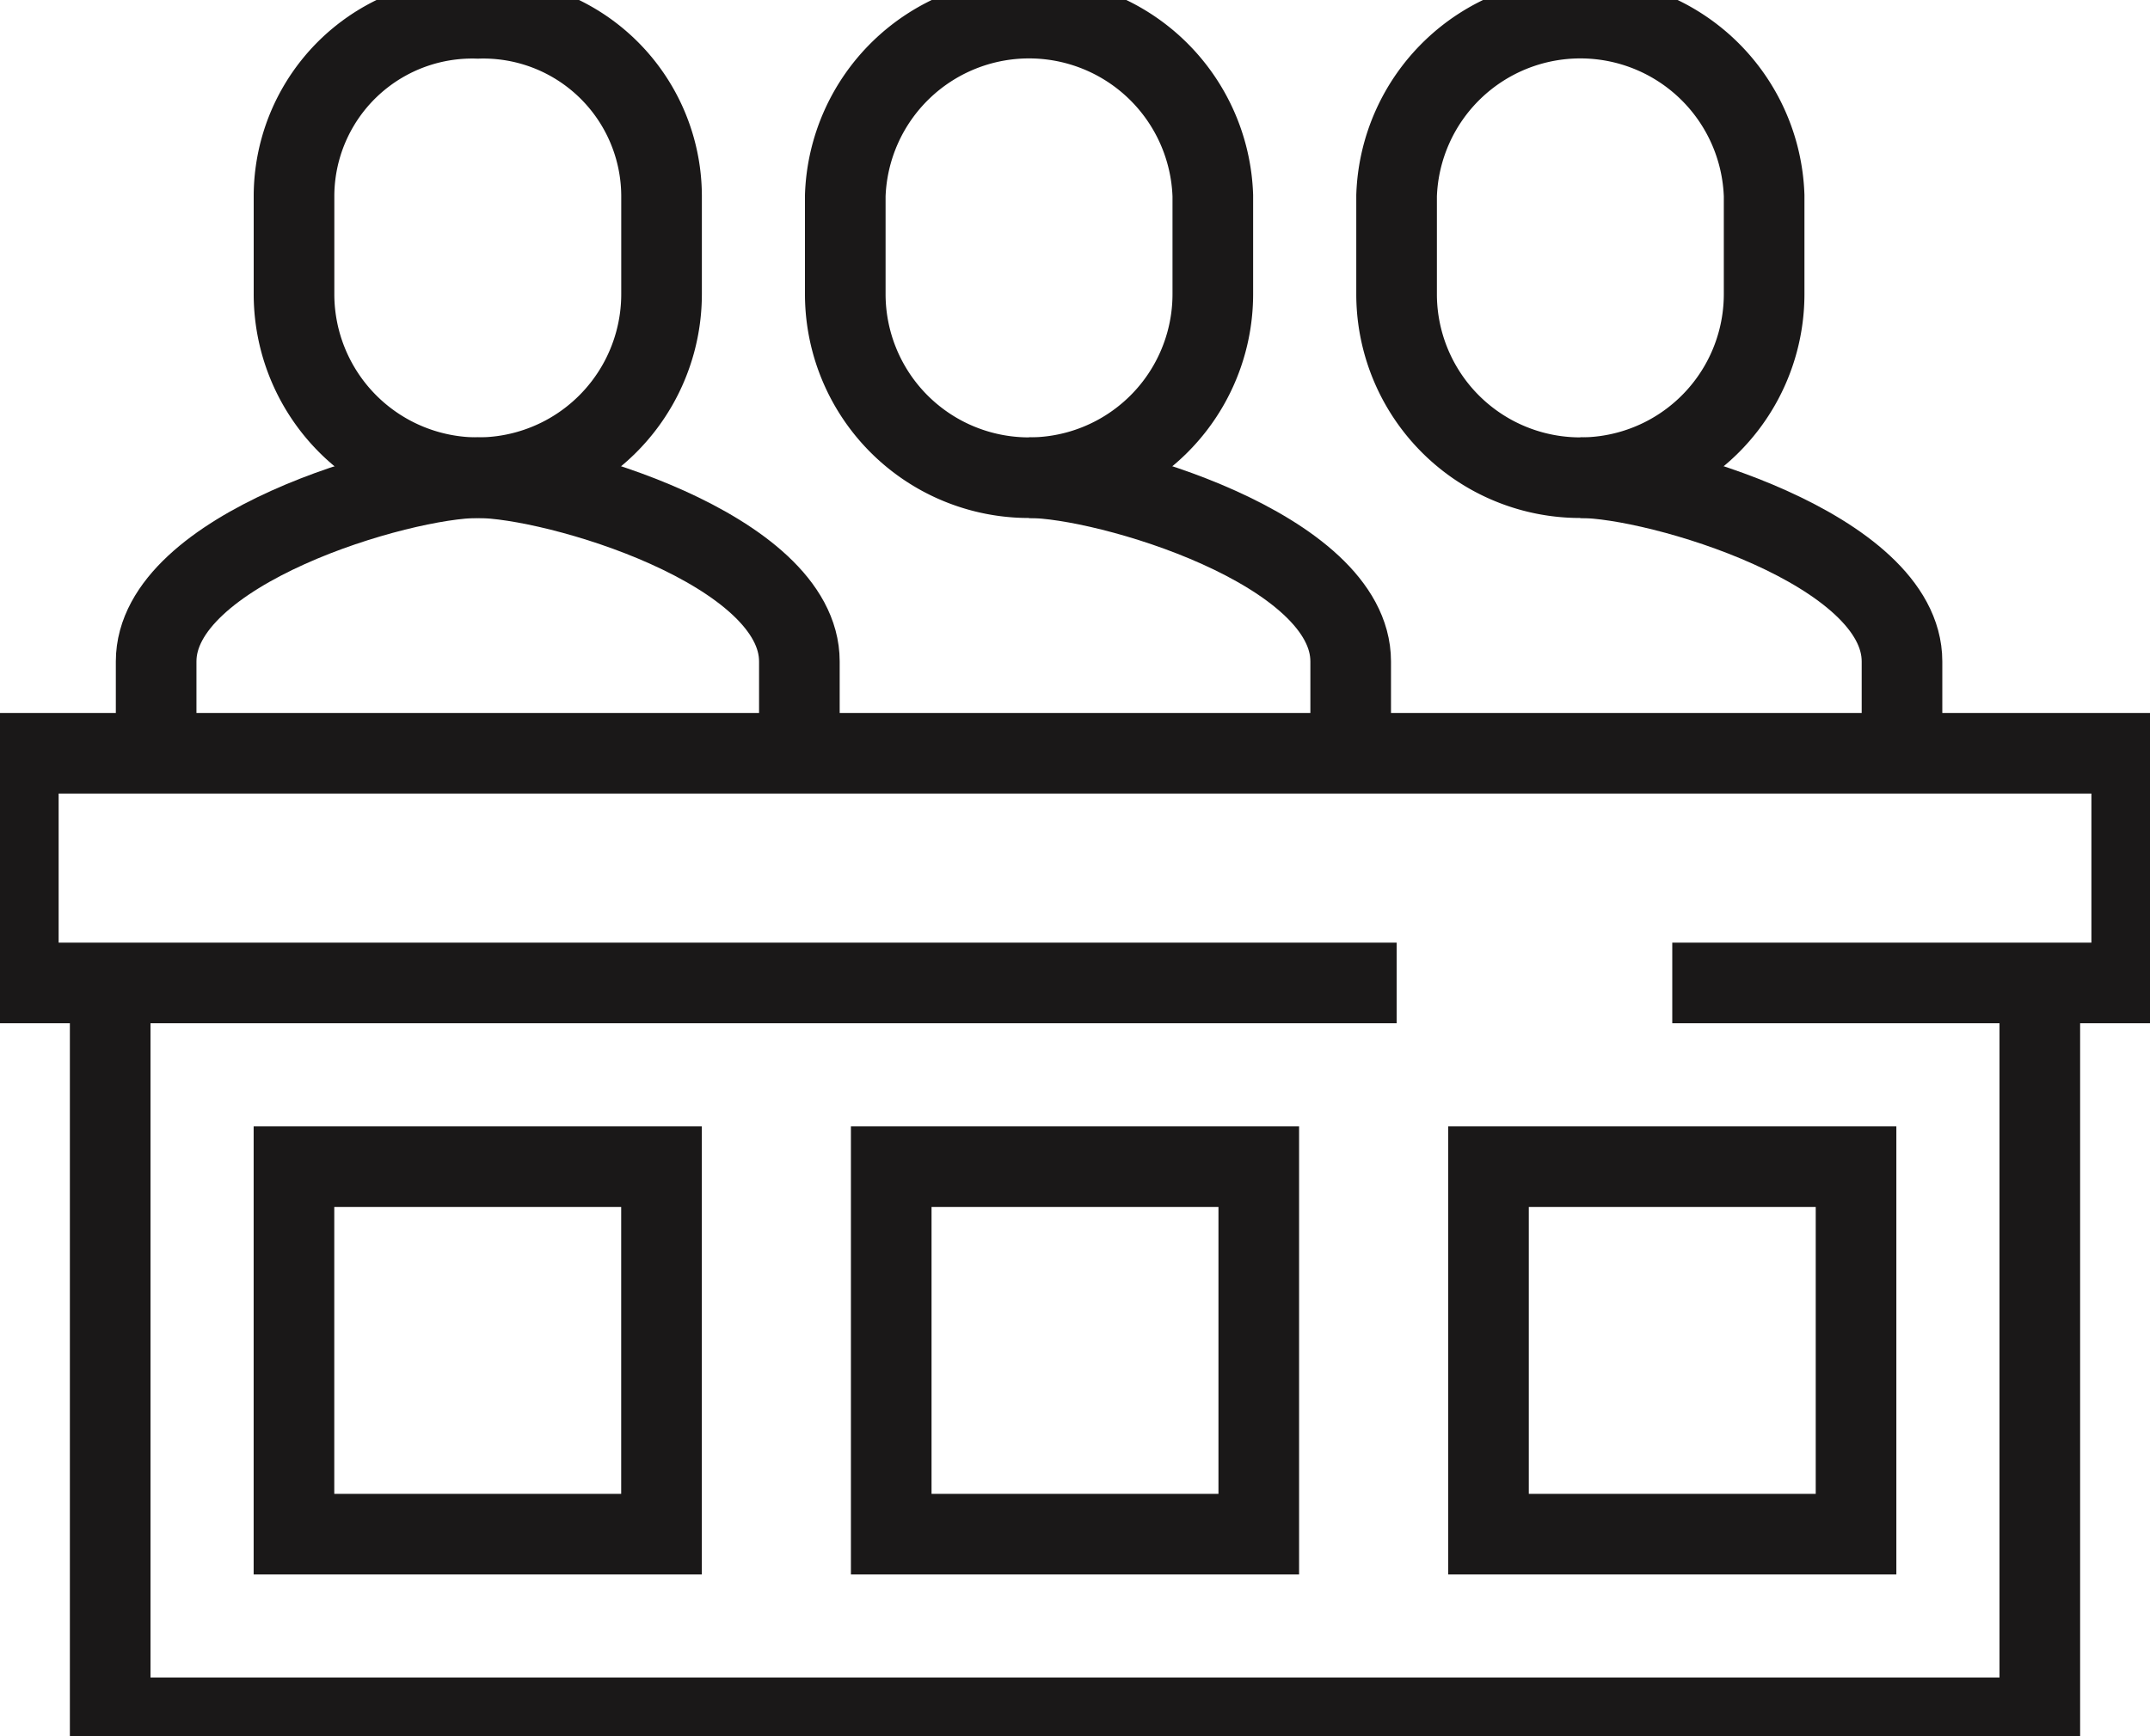 <svg xmlns="http://www.w3.org/2000/svg" xmlns:xlink="http://www.w3.org/1999/xlink" width="40" height="32.308" viewBox="0 0 40 32.308">
  <defs>
    <clipPath id="clip-path">
      <rect id="Rectangle_2335" data-name="Rectangle 2335" width="40" height="32.308" fill="none" stroke="#707070" stroke-width="1.5"/>
    </clipPath>
  </defs>
  <g id="Group_2395" data-name="Group 2395" transform="translate(0 0.001)">
    <g id="Group_1170" data-name="Group 1170" transform="translate(0 -0.001)" clip-path="url(#clip-path)">
      <path id="Path_1552" data-name="Path 1552" d="M16.229,18.169V16.46c0-2.093-4.552-3.419-5.983-3.419S4.262,14.367,4.262,16.46v1.709" transform="translate(-1.357 -4.152)" fill="none" stroke="#1a1818" stroke-width="1.5"/>
      <path id="Path_1553" data-name="Path 1553" d="M34.073,18.169V16.46c0-2.093-4.552-3.419-5.983-3.419" transform="translate(-8.944 -4.152)" fill="none" stroke="#1a1818" stroke-width="1.5"/>
      <path id="Path_1554" data-name="Path 1554" d="M49.122,18.169V16.46c0-2.093-4.552-3.419-5.983-3.419" transform="translate(-13.736 -4.152)" fill="none" stroke="#1a1818" stroke-width="1.5"/>
      <path id="Path_1555" data-name="Path 1555" d="M26.143,24.839H.5V20.565H39.819v4.274H31.271" transform="translate(-0.159 -6.548)" fill="none" stroke="#1a1818" stroke-width="1.5"/>
      <rect id="Rectangle_2332" data-name="Rectangle 2332" width="6.838" height="6.838" transform="translate(5.469 21.71)" fill="none" stroke="#1a1818" stroke-width="1.5"/>
      <rect id="Rectangle_2333" data-name="Rectangle 2333" width="6.838" height="6.838" transform="translate(16.581 21.71)" fill="none" stroke="#1a1818" stroke-width="1.5"/>
      <rect id="Rectangle_2334" data-name="Rectangle 2334" width="6.838" height="6.838" transform="translate(27.693 21.71)" fill="none" stroke="#1a1818" stroke-width="1.5"/>
      <path id="Path_1556" data-name="Path 1556" d="M38.908,26.835V40.511H3.008V26.835" transform="translate(-0.958 -8.545)" fill="none" stroke="#1a1818" stroke-width="1.5"/>
      <path id="Path_1557" data-name="Path 1557" d="M11.444,9.048a3.417,3.417,0,0,0,3.419-3.419V3.8A3.316,3.316,0,0,0,11.444.5,3.316,3.316,0,0,0,8.025,3.8V5.629A3.417,3.417,0,0,0,11.444,9.048Z" transform="translate(-2.555 -0.159)" fill="none" stroke="#1a1818" stroke-width="1.5"/>
      <path id="Path_1558" data-name="Path 1558" d="M26.493,9.048a3.417,3.417,0,0,0,3.418-3.419V3.8a3.421,3.421,0,0,0-6.838,0V5.629A3.417,3.417,0,0,0,26.493,9.048Z" transform="translate(-7.347 -0.159)" fill="none" stroke="#1a1818" stroke-width="1.5"/>
      <path id="Path_1559" data-name="Path 1559" d="M41.541,9.048A3.417,3.417,0,0,0,44.96,5.629V3.8a3.421,3.421,0,0,0-6.838,0V5.629A3.417,3.417,0,0,0,41.541,9.048Z" transform="translate(-12.139 -0.159)" fill="none" stroke="#1a1818" stroke-width="1.5"/>
    </g>
  </g>
</svg>
